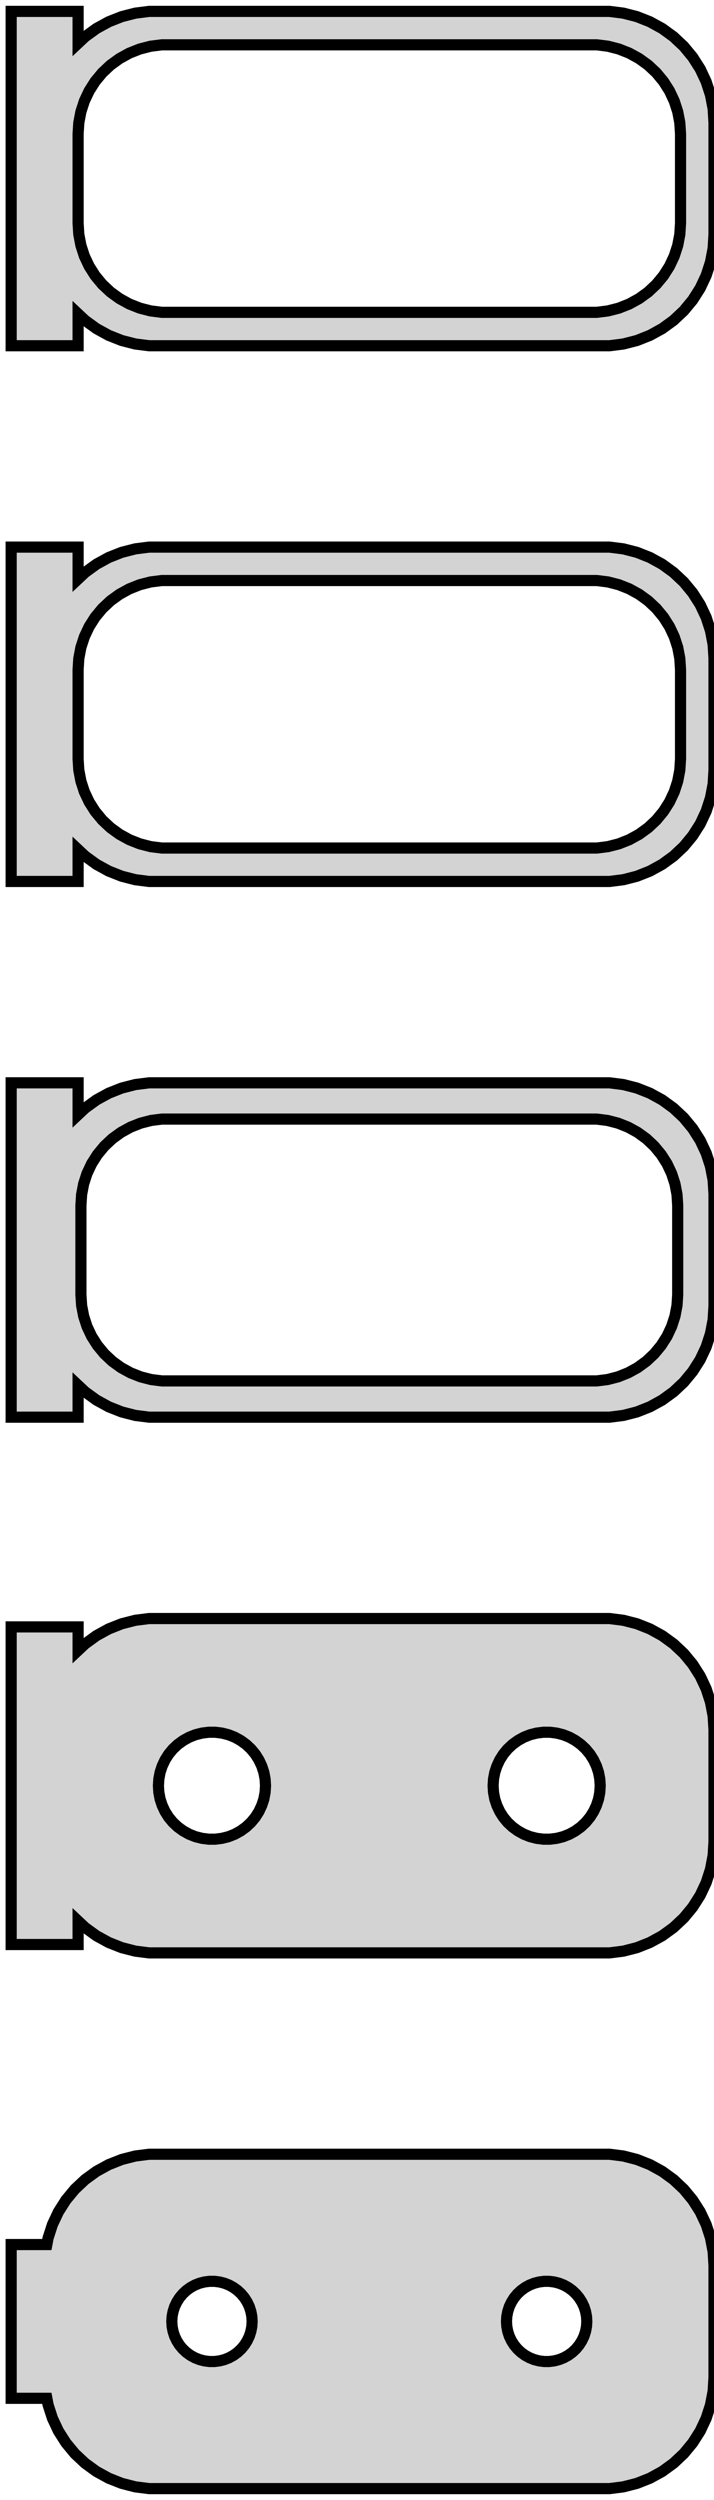 <?xml version="1.0" standalone="no"?>
<!DOCTYPE svg PUBLIC "-//W3C//DTD SVG 1.1//EN" "http://www.w3.org/Graphics/SVG/1.1/DTD/svg11.dtd">
<svg width="32mm" height="112mm" viewBox="-17 -200 32 112" xmlns="http://www.w3.org/2000/svg" version="1.1">
<title>OpenSCAD Model</title>
<path d="
M -13.5,-185.941 L -13.187,-185.647 L -12.679,-185.278 L -12.129,-184.976 L -11.545,-184.745 L -10.937,-184.589
 L -10.314,-184.51 L 10.314,-184.51 L 10.937,-184.589 L 11.545,-184.745 L 12.129,-184.976 L 12.679,-185.278
 L 13.187,-185.647 L 13.645,-186.077 L 14.045,-186.561 L 14.382,-187.091 L 14.649,-187.659 L 14.843,-188.257
 L 14.961,-188.873 L 15,-189.5 L 15,-194.5 L 14.961,-195.127 L 14.843,-195.743 L 14.649,-196.341
 L 14.382,-196.909 L 14.045,-197.439 L 13.645,-197.923 L 13.187,-198.353 L 12.679,-198.722 L 12.129,-199.024
 L 11.545,-199.255 L 10.937,-199.411 L 10.314,-199.49 L -10.314,-199.49 L -10.937,-199.411 L -11.545,-199.255
 L -12.129,-199.024 L -12.679,-198.722 L -13.187,-198.353 L -13.5,-198.059 L -13.5,-199.49 L -16.5,-199.49
 L -16.5,-184.51 L -13.5,-184.51 z
M -9.751,-186.008 L -10.249,-186.071 L -10.736,-186.196 L -11.203,-186.381 L -11.643,-186.623 L -12.05,-186.918
 L -12.416,-187.262 L -12.736,-187.649 L -13.005,-188.073 L -13.219,-188.528 L -13.374,-189.005 L -13.468,-189.499
 L -13.5,-190 L -13.5,-194 L -13.468,-194.501 L -13.374,-194.995 L -13.219,-195.472 L -13.005,-195.927
 L -12.736,-196.351 L -12.416,-196.738 L -12.05,-197.082 L -11.643,-197.377 L -11.203,-197.619 L -10.736,-197.804
 L -10.249,-197.929 L -9.751,-197.992 L 9.751,-197.992 L 10.249,-197.929 L 10.736,-197.804 L 11.203,-197.619
 L 11.643,-197.377 L 12.05,-197.082 L 12.416,-196.738 L 12.736,-196.351 L 13.005,-195.927 L 13.219,-195.472
 L 13.374,-194.995 L 13.468,-194.501 L 13.5,-194 L 13.5,-190 L 13.468,-189.499 L 13.374,-189.005
 L 13.219,-188.528 L 13.005,-188.073 L 12.736,-187.649 L 12.416,-187.262 L 12.05,-186.918 L 11.643,-186.623
 L 11.203,-186.381 L 10.736,-186.196 L 10.249,-186.071 L 9.751,-186.008 z
M -13.5,-161.941 L -13.187,-161.647 L -12.679,-161.278 L -12.129,-160.976 L -11.545,-160.745 L -10.937,-160.589
 L -10.314,-160.51 L 10.314,-160.51 L 10.937,-160.589 L 11.545,-160.745 L 12.129,-160.976 L 12.679,-161.278
 L 13.187,-161.647 L 13.645,-162.077 L 14.045,-162.561 L 14.382,-163.091 L 14.649,-163.659 L 14.843,-164.257
 L 14.961,-164.873 L 15,-165.5 L 15,-170.5 L 14.961,-171.127 L 14.843,-171.743 L 14.649,-172.341
 L 14.382,-172.909 L 14.045,-173.439 L 13.645,-173.923 L 13.187,-174.353 L 12.679,-174.722 L 12.129,-175.024
 L 11.545,-175.255 L 10.937,-175.411 L 10.314,-175.49 L -10.314,-175.49 L -10.937,-175.411 L -11.545,-175.255
 L -12.129,-175.024 L -12.679,-174.722 L -13.187,-174.353 L -13.5,-174.059 L -13.5,-175.49 L -16.5,-175.49
 L -16.5,-160.51 L -13.5,-160.51 z
M -9.751,-162.008 L -10.249,-162.071 L -10.736,-162.196 L -11.203,-162.381 L -11.643,-162.623 L -12.05,-162.918
 L -12.416,-163.262 L -12.736,-163.649 L -13.005,-164.073 L -13.219,-164.528 L -13.374,-165.005 L -13.468,-165.499
 L -13.5,-166 L -13.5,-170 L -13.468,-170.501 L -13.374,-170.995 L -13.219,-171.472 L -13.005,-171.927
 L -12.736,-172.351 L -12.416,-172.738 L -12.05,-173.082 L -11.643,-173.377 L -11.203,-173.619 L -10.736,-173.804
 L -10.249,-173.929 L -9.751,-173.992 L 9.751,-173.992 L 10.249,-173.929 L 10.736,-173.804 L 11.203,-173.619
 L 11.643,-173.377 L 12.05,-173.082 L 12.416,-172.738 L 12.736,-172.351 L 13.005,-171.927 L 13.219,-171.472
 L 13.374,-170.995 L 13.468,-170.501 L 13.5,-170 L 13.5,-166 L 13.468,-165.499 L 13.374,-165.005
 L 13.219,-164.528 L 13.005,-164.073 L 12.736,-163.649 L 12.416,-163.262 L 12.05,-162.918 L 11.643,-162.623
 L 11.203,-162.381 L 10.736,-162.196 L 10.249,-162.071 L 9.751,-162.008 z
M -13.5,-137.941 L -13.187,-137.647 L -12.679,-137.278 L -12.129,-136.976 L -11.545,-136.745 L -10.937,-136.589
 L -10.314,-136.51 L 10.314,-136.51 L 10.937,-136.589 L 11.545,-136.745 L 12.129,-136.976 L 12.679,-137.278
 L 13.187,-137.647 L 13.645,-138.077 L 14.045,-138.561 L 14.382,-139.091 L 14.649,-139.659 L 14.843,-140.257
 L 14.961,-140.873 L 15,-141.5 L 15,-146.5 L 14.961,-147.127 L 14.843,-147.743 L 14.649,-148.341
 L 14.382,-148.909 L 14.045,-149.439 L 13.645,-149.923 L 13.187,-150.353 L 12.679,-150.722 L 12.129,-151.024
 L 11.545,-151.255 L 10.937,-151.411 L 10.314,-151.49 L -10.314,-151.49 L -10.937,-151.411 L -11.545,-151.255
 L -12.129,-151.024 L -12.679,-150.722 L -13.187,-150.353 L -13.5,-150.059 L -13.5,-151.49 L -16.5,-151.49
 L -16.5,-136.51 L -13.5,-136.51 z
M -9.743,-138.135 L -10.226,-138.196 L -10.697,-138.317 L -11.149,-138.496 L -11.575,-138.73 L -11.969,-139.016
 L -12.323,-139.349 L -12.633,-139.724 L -12.894,-140.134 L -13.101,-140.574 L -13.251,-141.037 L -13.342,-141.515
 L -13.373,-142 L -13.373,-146 L -13.342,-146.485 L -13.251,-146.963 L -13.101,-147.426 L -12.894,-147.866
 L -12.633,-148.276 L -12.323,-148.651 L -11.969,-148.984 L -11.575,-149.27 L -11.149,-149.504 L -10.697,-149.683
 L -10.226,-149.804 L -9.743,-149.865 L 9.743,-149.865 L 10.226,-149.804 L 10.697,-149.683 L 11.149,-149.504
 L 11.575,-149.27 L 11.969,-148.984 L 12.323,-148.651 L 12.633,-148.276 L 12.894,-147.866 L 13.101,-147.426
 L 13.251,-146.963 L 13.342,-146.485 L 13.373,-146 L 13.373,-142 L 13.342,-141.515 L 13.251,-141.037
 L 13.101,-140.574 L 12.894,-140.134 L 12.633,-139.724 L 12.323,-139.349 L 11.969,-139.016 L 11.575,-138.73
 L 11.149,-138.496 L 10.697,-138.317 L 10.226,-138.196 L 9.743,-138.135 z
M 10.937,-112.589 L 11.545,-112.745 L 12.129,-112.976 L 12.679,-113.278 L 13.187,-113.647 L 13.645,-114.077
 L 14.045,-114.561 L 14.382,-115.091 L 14.649,-115.659 L 14.843,-116.257 L 14.961,-116.873 L 15,-117.5
 L 15,-122.5 L 14.961,-123.127 L 14.843,-123.743 L 14.649,-124.341 L 14.382,-124.909 L 14.045,-125.439
 L 13.645,-125.923 L 13.187,-126.353 L 12.679,-126.722 L 12.129,-127.024 L 11.545,-127.255 L 10.937,-127.411
 L 10.314,-127.49 L -10.314,-127.49 L -10.937,-127.411 L -11.545,-127.255 L -12.129,-127.024 L -12.679,-126.722
 L -13.187,-126.353 L -13.5,-126.059 L -13.5,-127.115 L -16.5,-127.115 L -16.5,-112.885 L -13.5,-112.885
 L -13.5,-113.941 L -13.187,-113.647 L -12.679,-113.278 L -12.129,-112.976 L -11.545,-112.745 L -10.937,-112.589
 L -10.314,-112.51 L 10.314,-112.51 z
M -7.651,-117.605 L -7.95,-117.643 L -8.242,-117.717 L -8.522,-117.828 L -8.786,-117.974 L -9.03,-118.151
 L -9.25,-118.357 L -9.442,-118.589 L -9.603,-118.844 L -9.731,-119.117 L -9.825,-119.403 L -9.881,-119.699
 L -9.9,-120 L -9.881,-120.301 L -9.825,-120.597 L -9.731,-120.883 L -9.603,-121.156 L -9.442,-121.411
 L -9.25,-121.643 L -9.03,-121.849 L -8.786,-122.026 L -8.522,-122.172 L -8.242,-122.283 L -7.95,-122.357
 L -7.651,-122.395 L -7.349,-122.395 L -7.05,-122.357 L -6.758,-122.283 L -6.478,-122.172 L -6.214,-122.026
 L -5.97,-121.849 L -5.75,-121.643 L -5.558,-121.411 L -5.397,-121.156 L -5.269,-120.883 L -5.175,-120.597
 L -5.119,-120.301 L -5.1,-120 L -5.119,-119.699 L -5.175,-119.403 L -5.269,-119.117 L -5.397,-118.844
 L -5.558,-118.589 L -5.75,-118.357 L -5.97,-118.151 L -6.214,-117.974 L -6.478,-117.828 L -6.758,-117.717
 L -7.05,-117.643 L -7.349,-117.605 z
M 7.349,-117.605 L 7.05,-117.643 L 6.758,-117.717 L 6.478,-117.828 L 6.214,-117.974 L 5.97,-118.151
 L 5.75,-118.357 L 5.558,-118.589 L 5.397,-118.844 L 5.269,-119.117 L 5.175,-119.403 L 5.119,-119.699
 L 5.1,-120 L 5.119,-120.301 L 5.175,-120.597 L 5.269,-120.883 L 5.397,-121.156 L 5.558,-121.411
 L 5.75,-121.643 L 5.97,-121.849 L 6.214,-122.026 L 6.478,-122.172 L 6.758,-122.283 L 7.05,-122.357
 L 7.349,-122.395 L 7.651,-122.395 L 7.95,-122.357 L 8.242,-122.283 L 8.522,-122.172 L 8.786,-122.026
 L 9.03,-121.849 L 9.25,-121.643 L 9.442,-121.411 L 9.603,-121.156 L 9.731,-120.883 L 9.825,-120.597
 L 9.881,-120.301 L 9.9,-120 L 9.881,-119.699 L 9.825,-119.403 L 9.731,-119.117 L 9.603,-118.844
 L 9.442,-118.589 L 9.25,-118.357 L 9.03,-118.151 L 8.786,-117.974 L 8.522,-117.828 L 8.242,-117.717
 L 7.95,-117.643 L 7.651,-117.605 z
M 10.937,-88.589 L 11.545,-88.745 L 12.129,-88.976 L 12.679,-89.278 L 13.187,-89.647 L 13.645,-90.077
 L 14.045,-90.561 L 14.382,-91.091 L 14.649,-91.659 L 14.843,-92.257 L 14.961,-92.873 L 15,-93.5
 L 15,-98.5 L 14.961,-99.127 L 14.843,-99.743 L 14.649,-100.341 L 14.382,-100.909 L 14.045,-101.439
 L 13.645,-101.923 L 13.187,-102.353 L 12.679,-102.722 L 12.129,-103.024 L 11.545,-103.255 L 10.937,-103.411
 L 10.314,-103.49 L -10.314,-103.49 L -10.937,-103.411 L -11.545,-103.255 L -12.129,-103.024 L -12.679,-102.722
 L -13.187,-102.353 L -13.645,-101.923 L -14.045,-101.439 L -14.382,-100.909 L -14.649,-100.341 L -14.843,-99.743
 L -14.9,-99.444 L -16.5,-99.444 L -16.5,-92.556 L -14.9,-92.556 L -14.843,-92.257 L -14.649,-91.659
 L -14.382,-91.091 L -14.045,-90.561 L -13.645,-90.077 L -13.187,-89.647 L -12.679,-89.278 L -12.129,-88.976
 L -11.545,-88.745 L -10.937,-88.589 L -10.314,-88.51 L 10.314,-88.51 z
M -7.613,-94.204 L -7.837,-94.232 L -8.056,-94.288 L -8.266,-94.371 L -8.464,-94.48 L -8.647,-94.613
 L -8.812,-94.768 L -8.956,-94.942 L -9.077,-95.133 L -9.174,-95.337 L -9.243,-95.552 L -9.286,-95.774
 L -9.3,-96 L -9.286,-96.226 L -9.243,-96.448 L -9.174,-96.663 L -9.077,-96.867 L -8.956,-97.058
 L -8.812,-97.232 L -8.647,-97.387 L -8.464,-97.52 L -8.266,-97.629 L -8.056,-97.712 L -7.837,-97.768
 L -7.613,-97.796 L -7.387,-97.796 L -7.163,-97.768 L -6.944,-97.712 L -6.734,-97.629 L -6.536,-97.52
 L -6.353,-97.387 L -6.188,-97.232 L -6.044,-97.058 L -5.923,-96.867 L -5.826,-96.663 L -5.757,-96.448
 L -5.714,-96.226 L -5.7,-96 L -5.714,-95.774 L -5.757,-95.552 L -5.826,-95.337 L -5.923,-95.133
 L -6.044,-94.942 L -6.188,-94.768 L -6.353,-94.613 L -6.536,-94.48 L -6.734,-94.371 L -6.944,-94.288
 L -7.163,-94.232 L -7.387,-94.204 z
M 7.387,-94.204 L 7.163,-94.232 L 6.944,-94.288 L 6.734,-94.371 L 6.536,-94.48 L 6.353,-94.613
 L 6.188,-94.768 L 6.044,-94.942 L 5.923,-95.133 L 5.826,-95.337 L 5.757,-95.552 L 5.714,-95.774
 L 5.7,-96 L 5.714,-96.226 L 5.757,-96.448 L 5.826,-96.663 L 5.923,-96.867 L 6.044,-97.058
 L 6.188,-97.232 L 6.353,-97.387 L 6.536,-97.52 L 6.734,-97.629 L 6.944,-97.712 L 7.163,-97.768
 L 7.387,-97.796 L 7.613,-97.796 L 7.837,-97.768 L 8.056,-97.712 L 8.266,-97.629 L 8.464,-97.52
 L 8.647,-97.387 L 8.812,-97.232 L 8.956,-97.058 L 9.077,-96.867 L 9.174,-96.663 L 9.243,-96.448
 L 9.286,-96.226 L 9.3,-96 L 9.286,-95.774 L 9.243,-95.552 L 9.174,-95.337 L 9.077,-95.133
 L 8.956,-94.942 L 8.812,-94.768 L 8.647,-94.613 L 8.464,-94.48 L 8.266,-94.371 L 8.056,-94.288
 L 7.837,-94.232 L 7.613,-94.204 z
" stroke="black" fill="lightgray" stroke-width="0.5"/>
</svg>
